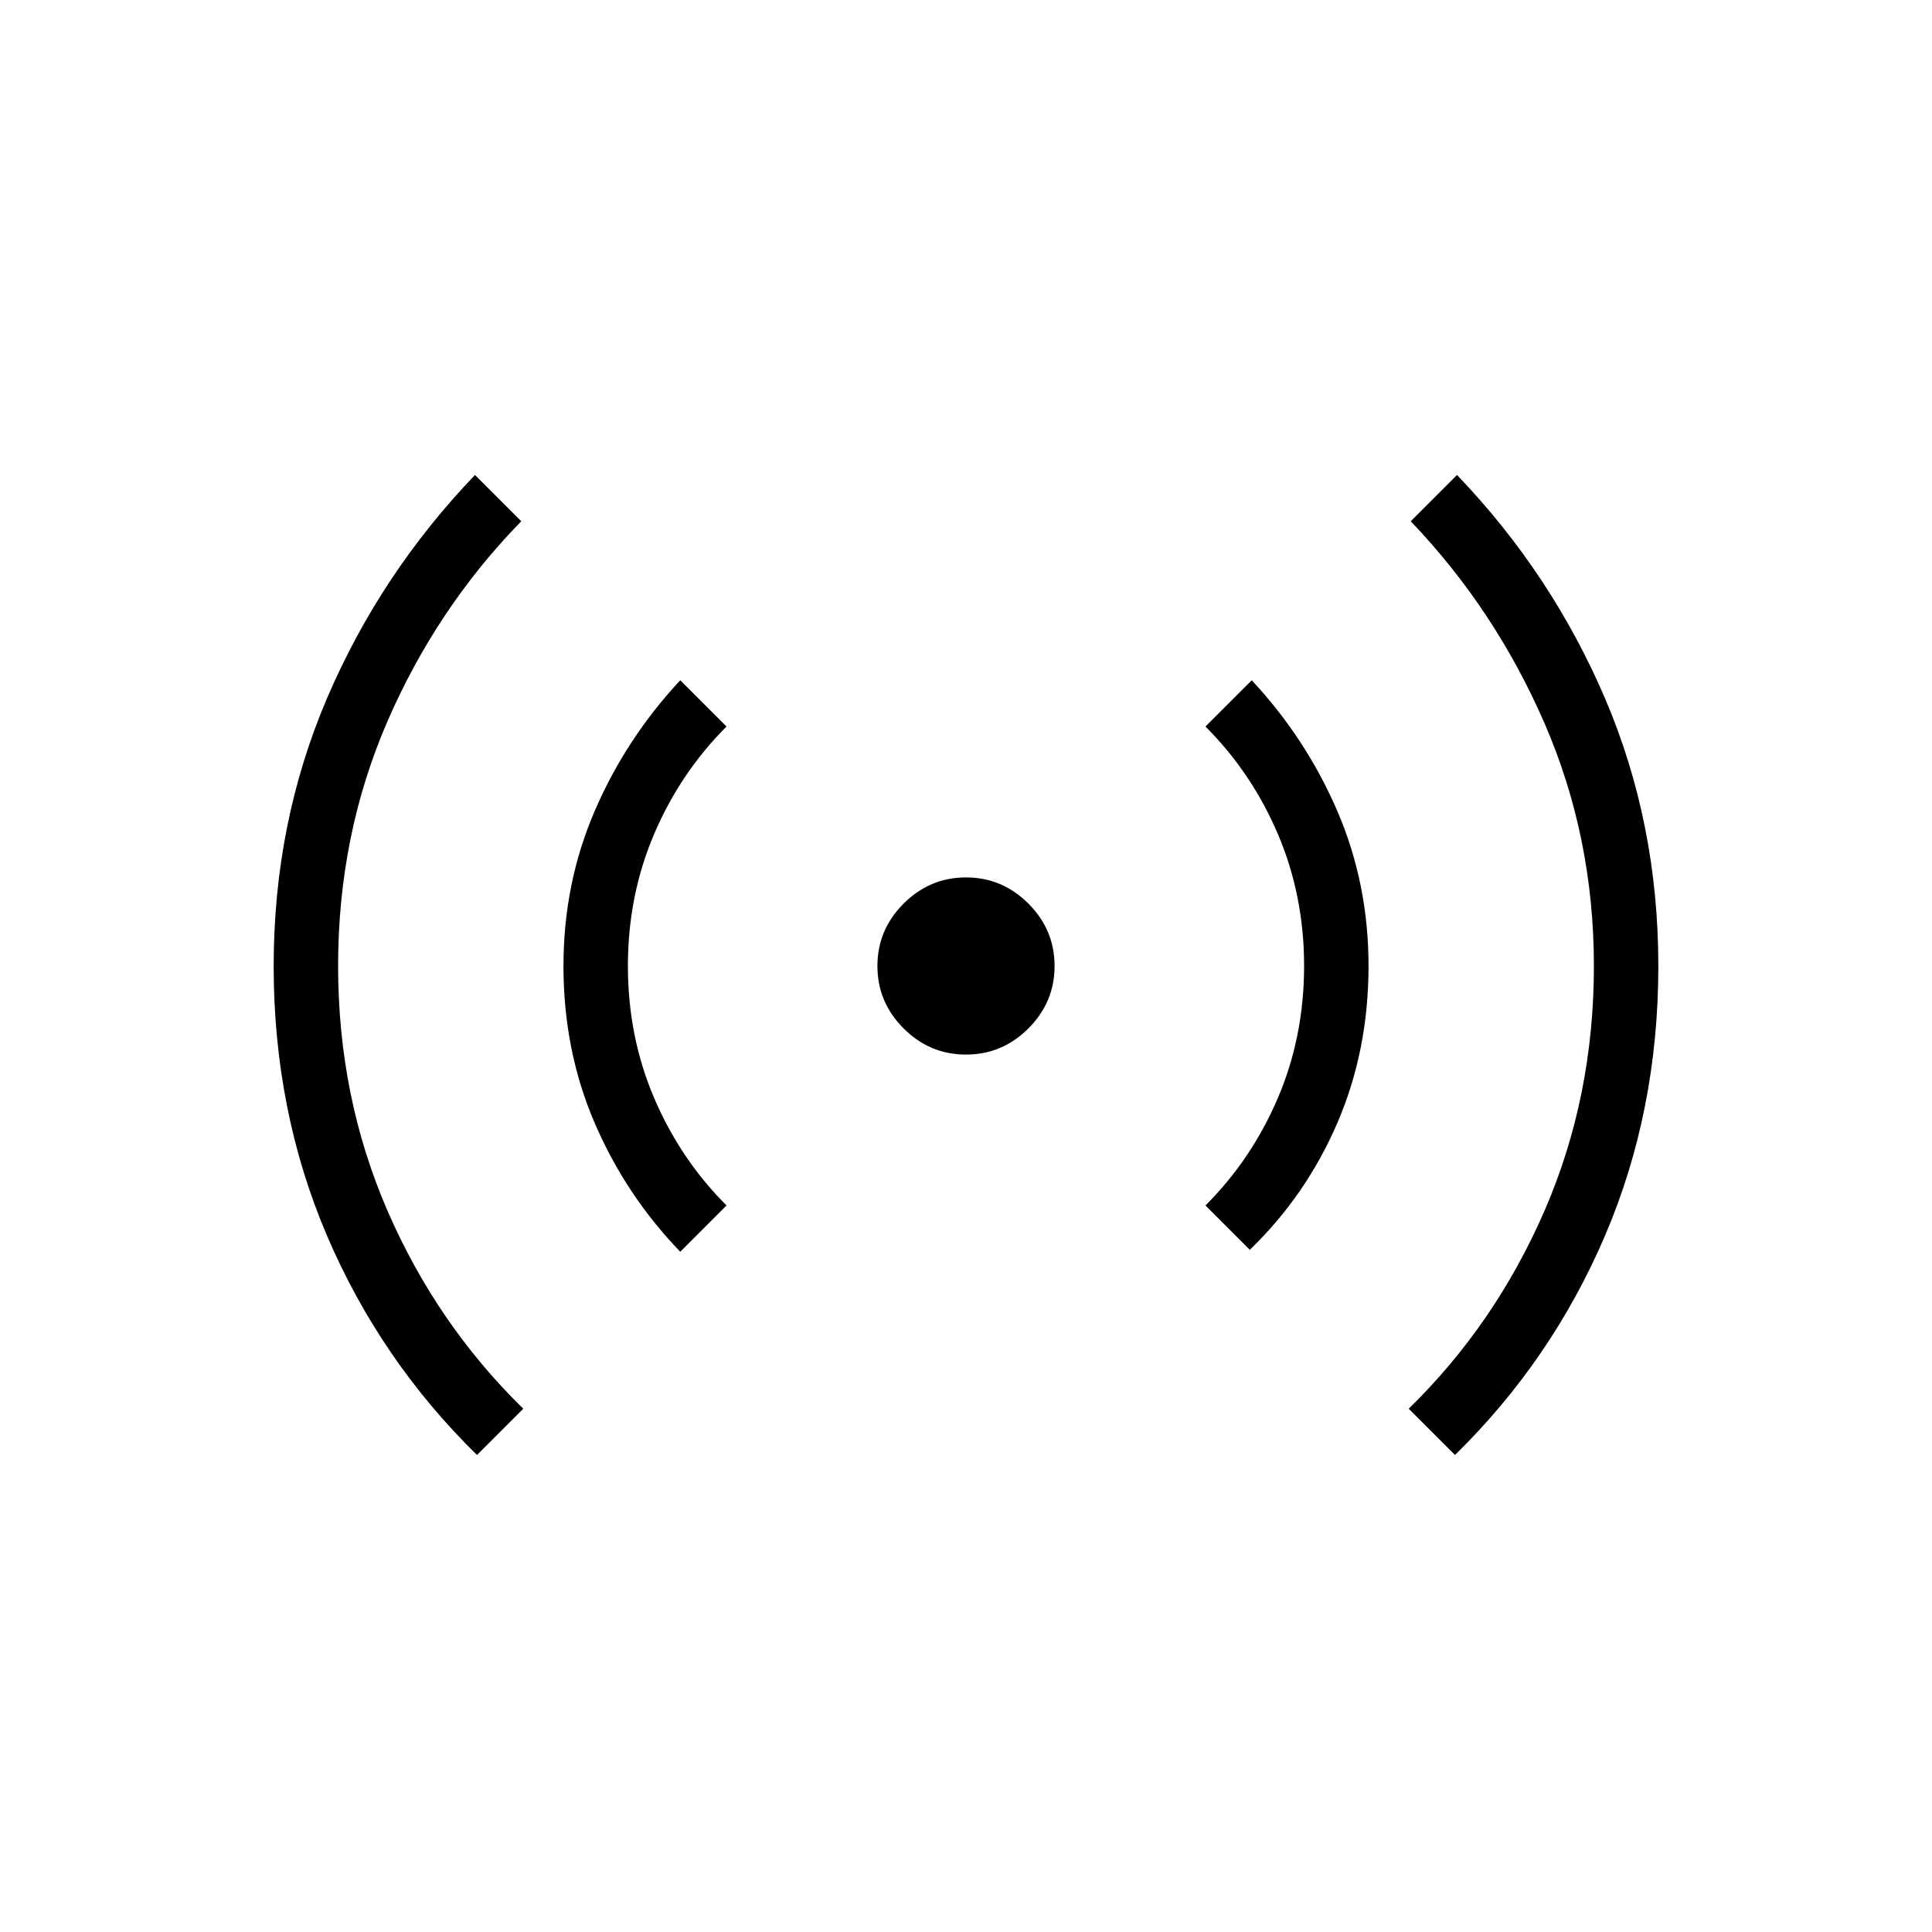 <svg xmlns="http://www.w3.org/2000/svg" height="20" width="20"><path d="M4.938 15.062q-1-.979-1.553-2.27Q2.833 11.5 2.833 10q0-1.479.552-2.771.553-1.291 1.532-2.312l.479.479q-.875.896-1.386 2.073Q3.5 8.646 3.5 10t.51 2.531q.511 1.177 1.407 2.052Zm2.104-2.104q-.563-.583-.886-1.333-.323-.75-.323-1.625 0-.854.323-1.604.323-.75.886-1.354l.479.479q-.479.479-.75 1.114Q6.5 9.271 6.5 10t.271 1.365q.271.635.75 1.114ZM10 10.917q-.375 0-.646-.271T9.083 10q0-.375.271-.646T10 9.083q.375 0 .646.271t.271.646q0 .375-.271.646t-.646.271Zm2.938 2.021-.459-.459q.479-.479.75-1.114.271-.636.271-1.365t-.271-1.365q-.271-.635-.75-1.114l.479-.479q.563.604.886 1.354.323.75.323 1.604 0 .875-.323 1.625t-.906 1.313Zm2.124 2.124-.479-.479q.896-.875 1.407-2.052.51-1.177.51-2.531 0-1.333-.51-2.51-.511-1.178-1.386-2.094l.479-.479q.979 1.021 1.532 2.312.552 1.292.552 2.771 0 1.5-.552 2.792-.553 1.291-1.553 2.27Z"/></svg>